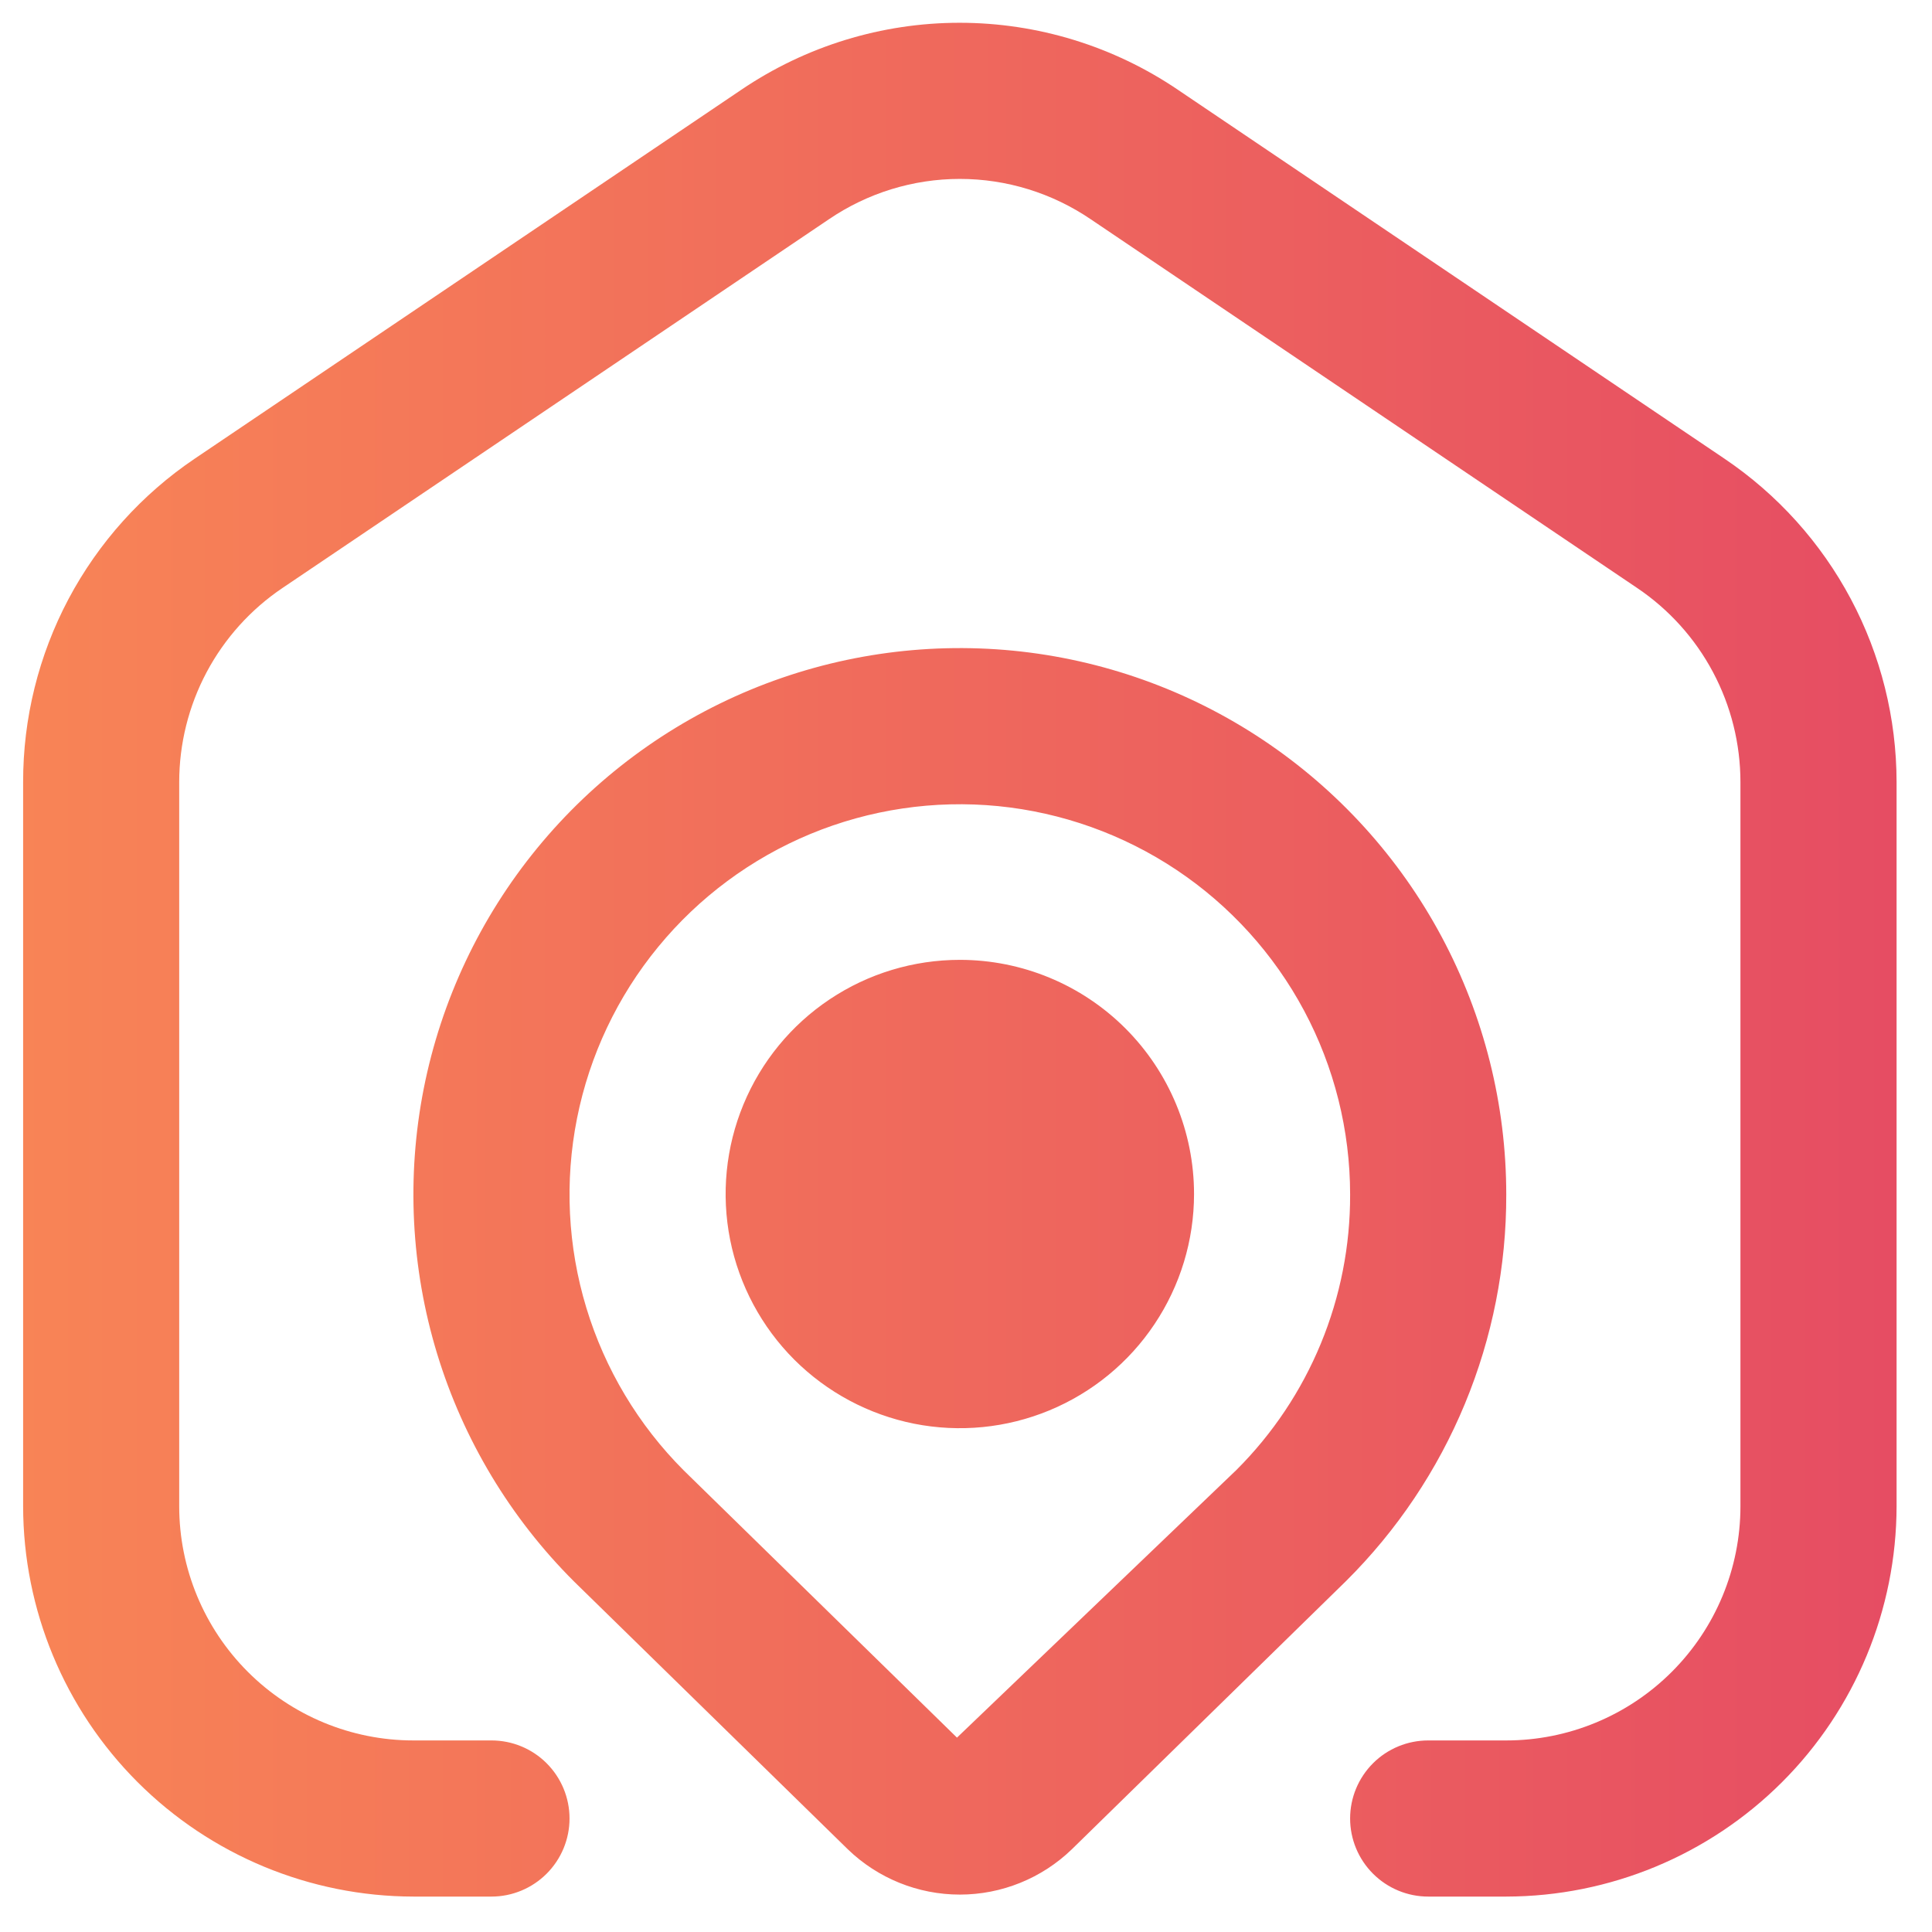 <svg width="33" height="33" viewBox="0 0 33 33" fill="none" xmlns="http://www.w3.org/2000/svg">
<g clip-path="url(#clip0_3002_1827)">
<path d="M32.395 13.36V25.728C32.392 27.495 31.689 29.19 30.44 30.439C29.19 31.689 27.495 32.392 25.728 32.395H24.395C24.041 32.395 23.702 32.254 23.452 32.004C23.202 31.754 23.061 31.415 23.061 31.061C23.061 30.707 23.202 30.368 23.452 30.118C23.702 29.868 24.041 29.728 24.395 29.728H25.728C26.789 29.728 27.806 29.306 28.556 28.556C29.306 27.806 29.728 26.789 29.728 25.728V13.36C29.728 12.705 29.567 12.06 29.26 11.482C28.953 10.904 28.508 10.41 27.965 10.044L18.632 3.746C17.972 3.297 17.193 3.056 16.395 3.056C15.596 3.056 14.817 3.297 14.157 3.746L4.824 10.044C4.281 10.41 3.837 10.904 3.529 11.482C3.222 12.06 3.061 12.705 3.061 13.36V25.728C3.061 26.789 3.483 27.806 4.233 28.556C4.983 29.306 6 29.728 7.061 29.728H8.395C8.748 29.728 9.087 29.868 9.337 30.118C9.587 30.368 9.728 30.707 9.728 31.061C9.728 31.415 9.587 31.754 9.337 32.004C9.087 32.254 8.748 32.395 8.395 32.395H7.061C5.294 32.392 3.599 31.689 2.349 30.439C1.1 29.19 0.397 27.495 0.395 25.728V13.36C0.393 12.269 0.66 11.194 1.171 10.23C1.683 9.267 2.423 8.443 3.328 7.833L12.661 1.534C13.762 0.788 15.061 0.389 16.39 0.389C17.72 0.389 19.02 0.788 20.12 1.534L29.453 7.833C30.358 8.443 31.1 9.266 31.613 10.23C32.126 11.193 32.394 12.268 32.395 13.36ZM25.728 20.404C25.731 21.63 25.491 22.844 25.022 23.977C24.553 25.11 23.864 26.138 22.994 27.003L18.308 31.587C17.795 32.083 17.109 32.361 16.395 32.361C15.68 32.361 14.994 32.083 14.481 31.587L9.805 27.013C8.718 25.929 7.915 24.593 7.467 23.125C7.019 21.656 6.941 20.099 7.238 18.593C7.536 17.087 8.201 15.677 9.174 14.489C10.147 13.301 11.398 12.372 12.816 11.783C14.235 11.194 15.776 10.965 17.304 11.114C18.832 11.264 20.3 11.788 21.577 12.641C22.854 13.494 23.901 14.648 24.625 16.002C25.349 17.357 25.728 18.868 25.728 20.404ZM23.061 20.404C23.061 19.308 22.791 18.228 22.274 17.261C21.757 16.294 21.01 15.47 20.099 14.861C19.187 14.252 18.139 13.877 17.048 13.769C15.957 13.662 14.857 13.825 13.844 14.244C12.831 14.664 11.937 15.327 11.242 16.174C10.546 17.021 10.07 18.027 9.856 19.102C9.642 20.178 9.697 21.289 10.015 22.338C10.333 23.387 10.905 24.342 11.68 25.117L16.346 29.68L21.12 25.107C21.738 24.49 22.228 23.757 22.561 22.949C22.894 22.142 23.064 21.277 23.061 20.404ZM20.395 20.395C20.395 21.186 20.16 21.959 19.72 22.617C19.281 23.275 18.656 23.787 17.925 24.09C17.194 24.393 16.39 24.472 15.614 24.318C14.838 24.163 14.126 23.782 13.566 23.223C13.007 22.663 12.626 21.951 12.471 21.175C12.317 20.399 12.396 19.595 12.699 18.864C13.002 18.133 13.514 17.508 14.172 17.069C14.83 16.629 15.603 16.395 16.395 16.395C17.455 16.395 18.473 16.816 19.223 17.566C19.973 18.316 20.395 19.334 20.395 20.395Z" fill="url(#paint0_linear_3002_1827)"/>
</g>
<defs>
<linearGradient id="paint0_linear_3002_1827" x1="32.294" y1="16.392" x2="0.295" y2="16.392" gradientUnits="userSpaceOnUse">
<stop stop-color="#E64D63"/>
<stop offset="1" stop-color="#F88456"/>
</linearGradient>
<clipPath id="clip0_3002_1827">
<rect width="32" height="32" fill="white" transform="translate(0.395 0.395)"/>
</clipPath>
</defs>
</svg>
